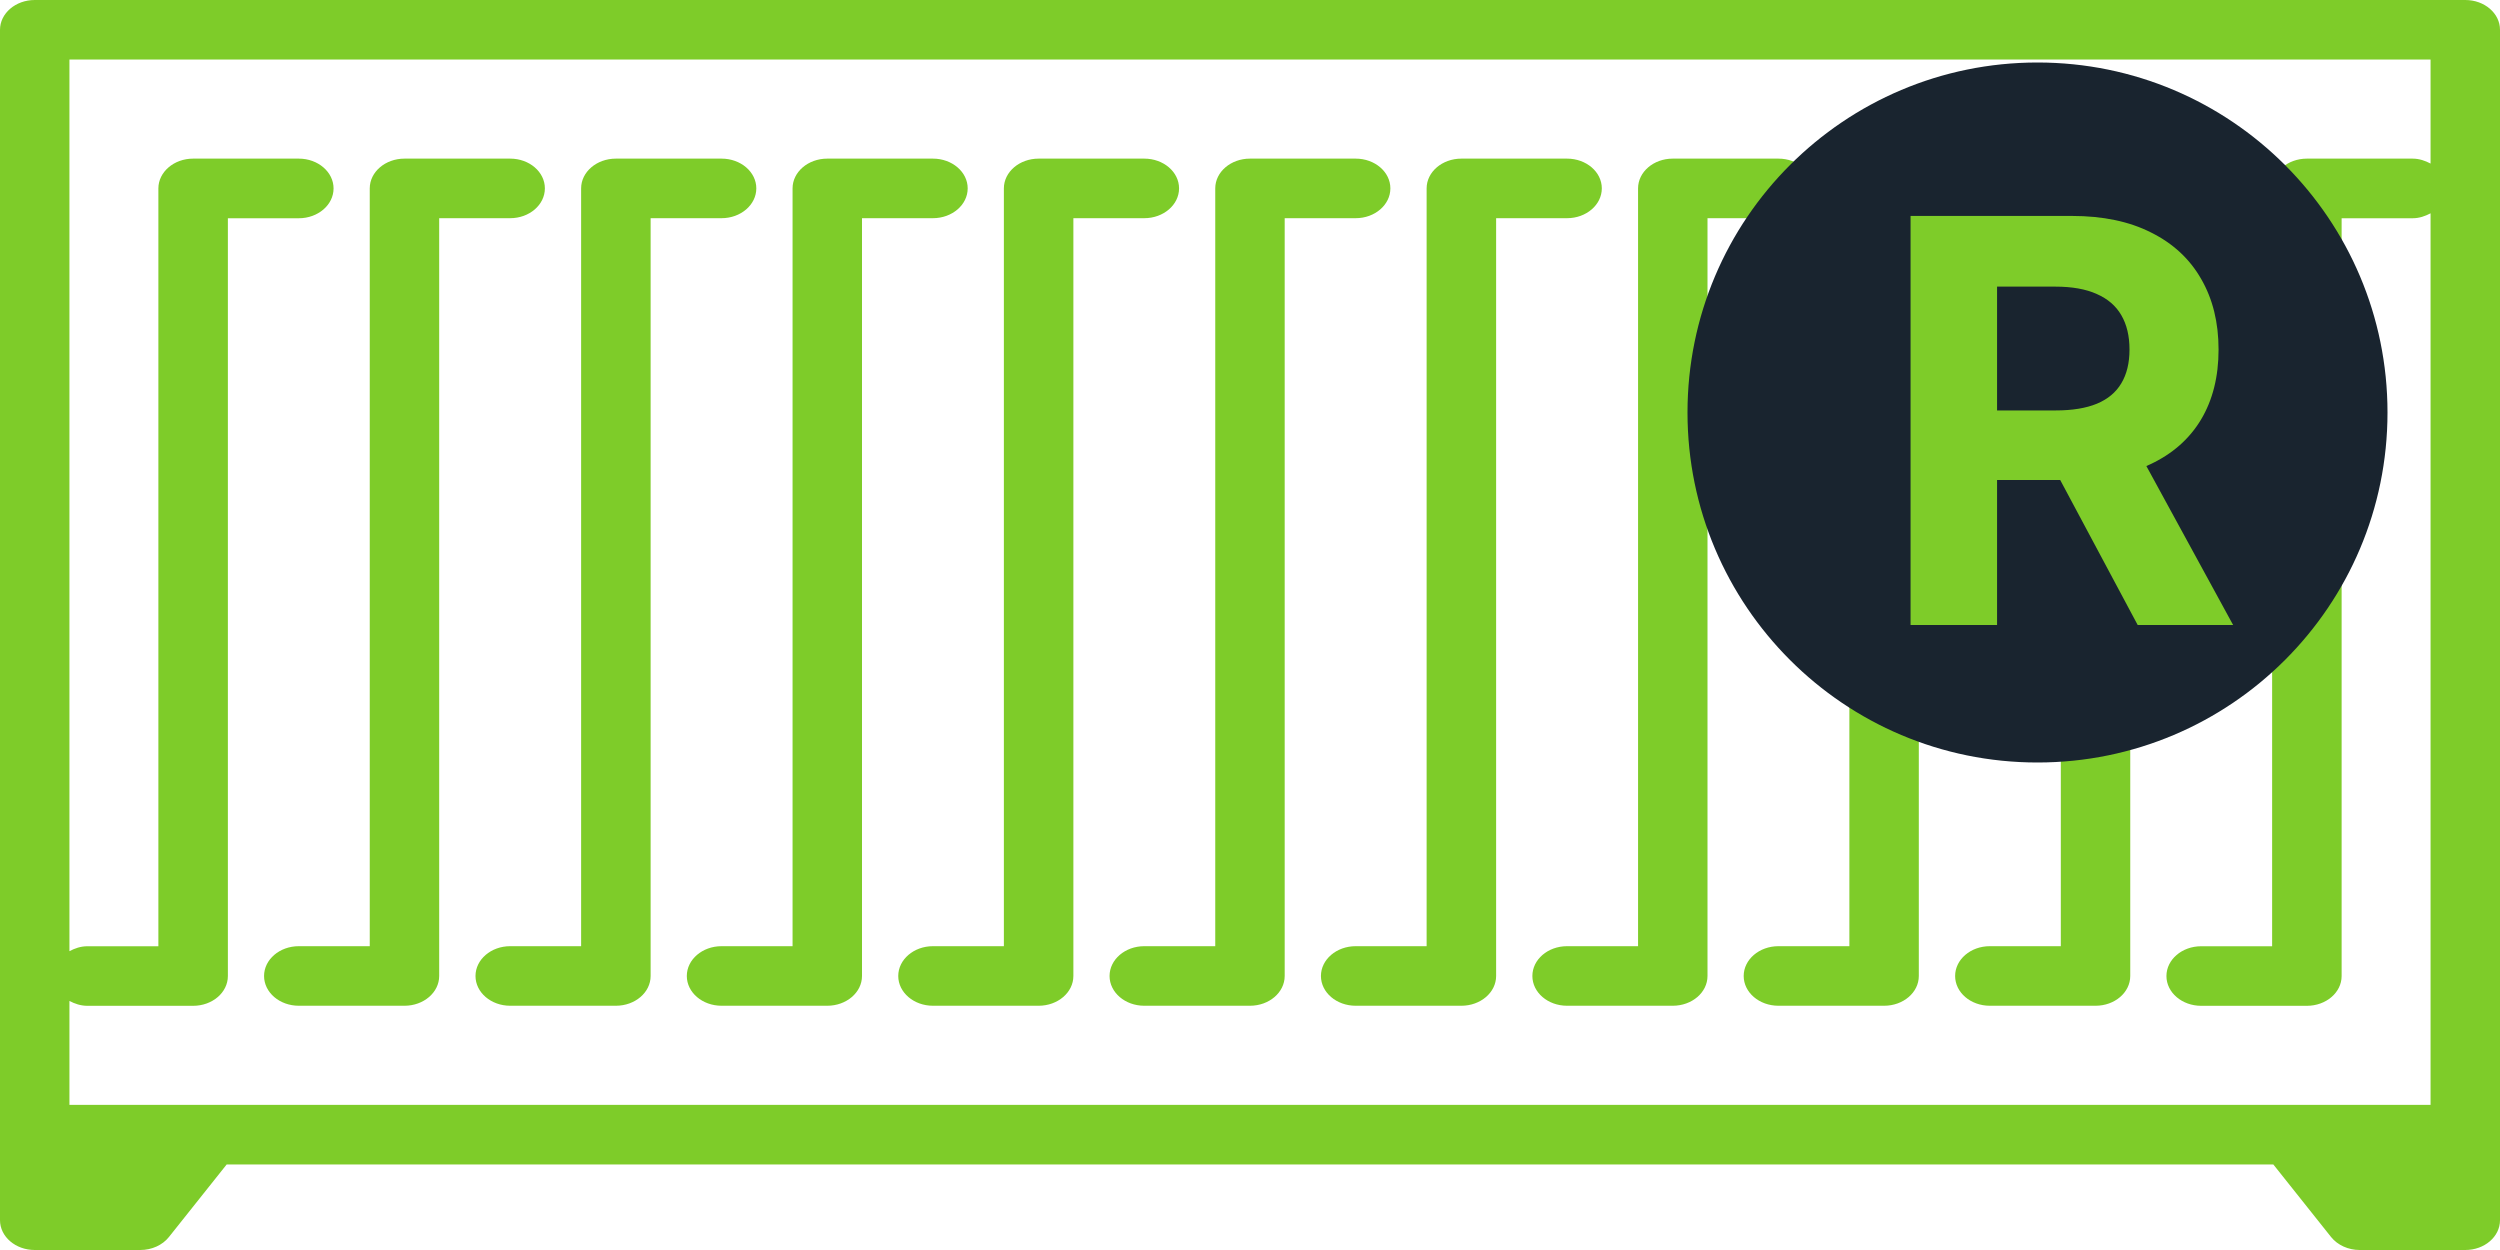 <svg width="40" height="20" viewBox="0 0 40 20" fill="none" xmlns="http://www.w3.org/2000/svg">
<path d="M39.444 0H0.556C0.249 0 0 0.214 0 0.477V18.155V19.523C0 19.787 0.249 20 0.556 20H2.244C2.428 20 2.6 19.922 2.703 19.792L3.627 18.631H36.373L37.297 19.792C37.401 19.922 37.573 20 37.756 20H39.444C39.752 20 40 19.787 40 19.523V18.155V0.477C40 0.213 39.752 0 39.444 0ZM38.889 0.953V2.617C38.804 2.572 38.709 2.538 38.601 2.538H36.91C36.603 2.538 36.354 2.752 36.354 3.015V15.14H35.219C34.912 15.14 34.663 15.353 34.663 15.617C34.663 15.88 34.912 16.093 35.219 16.093H36.91C37.217 16.093 37.466 15.88 37.466 15.617V3.492H38.601C38.709 3.492 38.803 3.458 38.889 3.413V17.678H36.667H3.333H1.111V16.015C1.196 16.06 1.291 16.093 1.399 16.093H3.09C3.397 16.093 3.646 15.88 3.646 15.617V3.492H4.781C5.088 3.492 5.337 3.278 5.337 3.015C5.337 2.752 5.088 2.538 4.781 2.538H3.09C2.783 2.538 2.534 2.752 2.534 3.015V15.14H1.399C1.291 15.14 1.197 15.173 1.111 15.219V0.953H38.889Z" fill="#7ECC29"/>
<path d="M21.691 15.139C21.384 15.139 21.135 15.352 21.135 15.616C21.135 15.879 21.384 16.092 21.691 16.092H23.382C23.689 16.092 23.938 15.879 23.938 15.616V3.491H25.073C25.38 3.491 25.629 3.277 25.629 3.014C25.629 2.751 25.38 2.538 25.073 2.538H23.382C23.075 2.538 22.826 2.751 22.826 3.014V15.139H21.691Z" fill="#7ECC29"/>
<path d="M14.927 15.139C14.621 15.139 14.372 15.352 14.372 15.616C14.372 15.879 14.621 16.092 14.927 16.092H16.618C16.925 16.092 17.174 15.879 17.174 15.616V3.491H18.309C18.616 3.491 18.865 3.277 18.865 3.014C18.865 2.751 18.616 2.538 18.309 2.538H16.618C16.311 2.538 16.062 2.751 16.062 3.014V15.139H14.927Z" fill="#7ECC29"/>
<path d="M18.308 15.139C18.002 15.139 17.753 15.352 17.753 15.616C17.753 15.879 18.002 16.092 18.308 16.092H19.999C20.306 16.092 20.555 15.879 20.555 15.616V3.491H21.691C21.998 3.491 22.246 3.277 22.246 3.014C22.246 2.751 21.998 2.538 21.691 2.538H19.999C19.693 2.538 19.444 2.751 19.444 3.014V15.139H18.308Z" fill="#7ECC29"/>
<path d="M31.837 15.139C31.53 15.139 31.282 15.352 31.282 15.616C31.282 15.879 31.53 16.092 31.837 16.092H33.529C33.836 16.092 34.084 15.879 34.084 15.616V3.491H35.22C35.527 3.491 35.775 3.277 35.775 3.014C35.775 2.751 35.527 2.538 35.22 2.538H33.529C33.221 2.538 32.973 2.751 32.973 3.014V15.139H31.837Z" fill="#7ECC29"/>
<path d="M25.073 15.139C24.766 15.139 24.518 15.352 24.518 15.616C24.518 15.879 24.766 16.092 25.073 16.092H26.764C27.072 16.092 27.32 15.879 27.32 15.616V3.491H28.455C28.762 3.491 29.01 3.277 29.01 3.014C29.01 2.751 28.762 2.538 28.455 2.538H26.764C26.457 2.538 26.209 2.751 26.209 3.014V15.139H25.073Z" fill="#7ECC29"/>
<path d="M28.455 15.139C28.148 15.139 27.899 15.352 27.899 15.616C27.899 15.879 28.148 16.092 28.455 16.092H30.146C30.453 16.092 30.701 15.879 30.701 15.616V3.491H31.837C32.144 3.491 32.392 3.277 32.392 3.014C32.392 2.751 32.144 2.538 31.837 2.538H30.146C29.839 2.538 29.59 2.751 29.59 3.014V15.139H28.455Z" fill="#7ECC29"/>
<path d="M11.545 15.139C11.238 15.139 10.989 15.352 10.989 15.616C10.989 15.879 11.238 16.092 11.545 16.092H13.236C13.543 16.092 13.792 15.879 13.792 15.616V3.491H14.927C15.234 3.491 15.483 3.277 15.483 3.014C15.483 2.751 15.234 2.538 14.927 2.538H13.236C12.93 2.538 12.681 2.751 12.681 3.014V15.139H11.545Z" fill="#7ECC29"/>
<path d="M4.781 15.139C4.474 15.139 4.225 15.352 4.225 15.616C4.225 15.879 4.474 16.092 4.781 16.092H6.472C6.778 16.092 7.027 15.879 7.027 15.616V3.491H8.163C8.47 3.491 8.718 3.277 8.718 3.014C8.718 2.751 8.47 2.538 8.163 2.538H6.472C6.165 2.538 5.916 2.751 5.916 3.014V15.139H4.781Z" fill="#7ECC29"/>
<path d="M8.163 15.139C7.857 15.139 7.608 15.352 7.608 15.616C7.608 15.879 7.857 16.092 8.163 16.092H9.854C10.161 16.092 10.41 15.879 10.41 15.616V3.491H11.545C11.852 3.491 12.101 3.277 12.101 3.014C12.101 2.751 11.852 2.538 11.545 2.538H9.854C9.547 2.538 9.298 2.751 9.298 3.014V15.139H8.163Z" fill="#7ECC29"/>
<circle cx="32.6" cy="6.6" r="5.6" fill="#19242F"/>
<path d="M30.569 10V3.455H33.151C33.646 3.455 34.068 3.543 34.417 3.72C34.769 3.895 35.036 4.143 35.219 4.464C35.404 4.784 35.497 5.16 35.497 5.593C35.497 6.027 35.403 6.401 35.216 6.714C35.028 7.026 34.757 7.264 34.401 7.43C34.047 7.597 33.619 7.68 33.116 7.68H31.387V6.567H32.892C33.157 6.567 33.376 6.531 33.551 6.459C33.725 6.386 33.855 6.278 33.941 6.133C34.028 5.988 34.072 5.808 34.072 5.593C34.072 5.375 34.028 5.192 33.941 5.043C33.855 4.894 33.724 4.781 33.548 4.704C33.373 4.625 33.152 4.586 32.886 4.586H31.953V10H30.569ZM34.104 7.021L35.73 10H34.203L32.611 7.021H34.104Z" fill="#7ECC29"/>
</svg>
